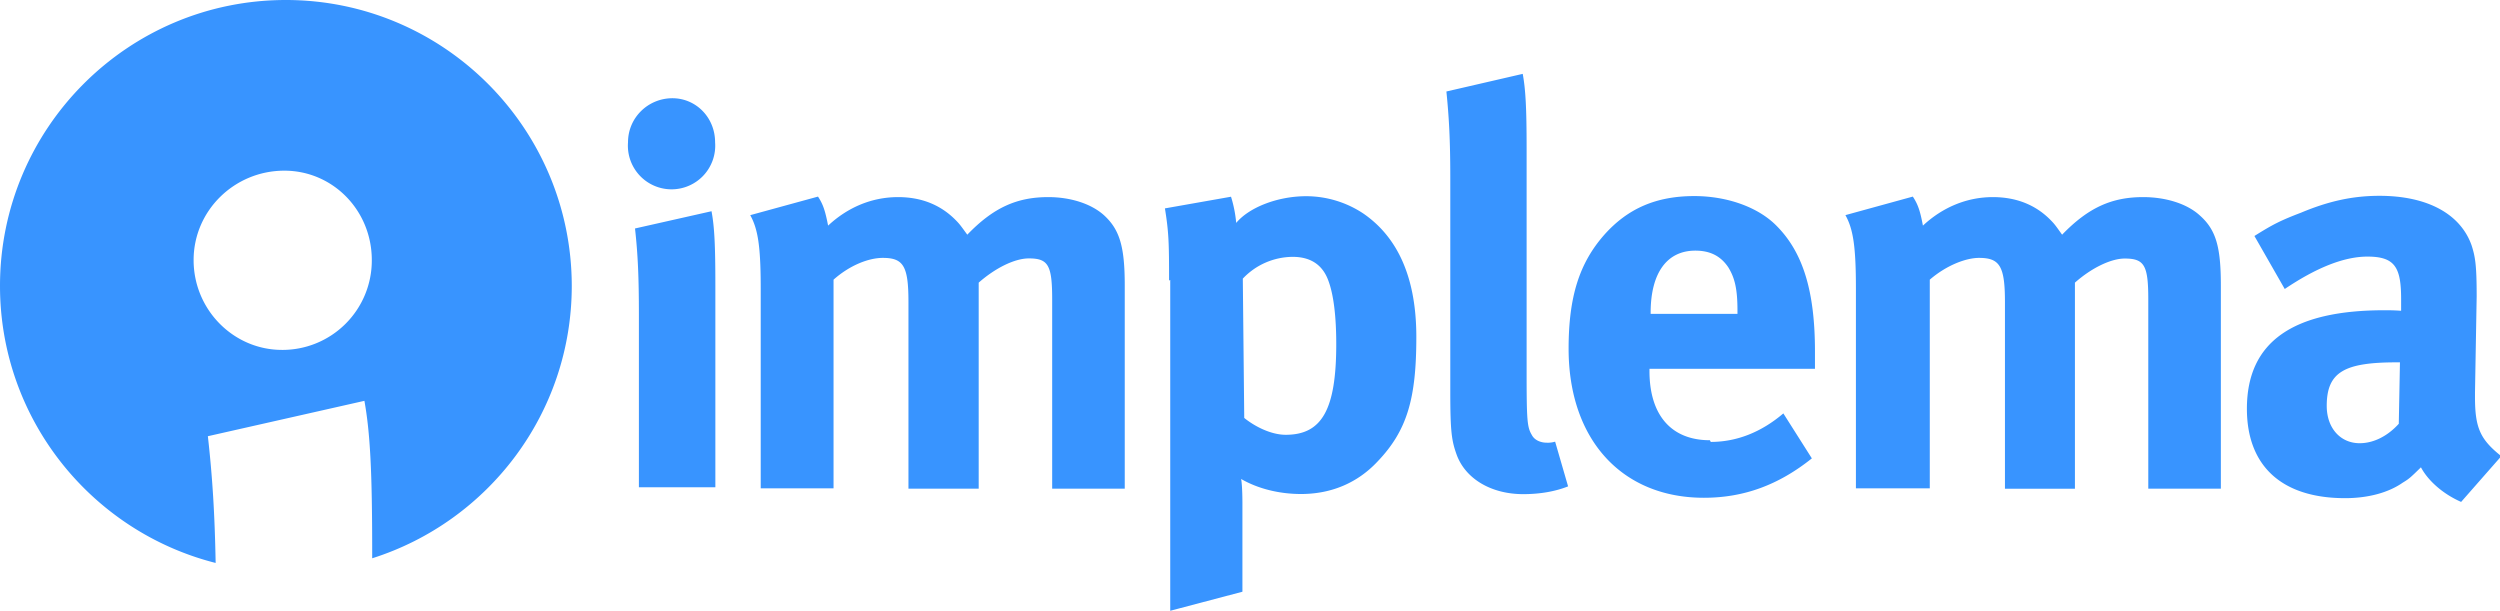 <svg xmlns="http://www.w3.org/2000/svg" viewBox="0 0 1929.1 471.3">
    <defs>
        <style>
        .cls-1 {
            fill: #3894ff;
        }
        </style>
    </defs>
    <path d="M579 166l52.2-14.3c4 6 5.6 11.2 7.8 22.4 15-14 33.6-22 54-22 18 0 33 6 44.7 18 3 3 4.3 5 8.7 11 20.2-21 38.4-29 62.5-29 17 0 33 5 43 14 12 11 16 24 16 54v157h-56V231c0-26.4-3-31.6-18-31.6-11 0-26 7.5-38.7 18.7v159H701V233c0-27.6-3.8-34-19.8-34-10.8 0-25.4 5.6-38 16.8v161H587v-154c0-32-2-45.8-8-56.6zm380 49a53.4 53.4 0 0 1 38.5-16.8c14.2 0 23.3 6.5 27.6 18.6 4 10.8 6 27.6 6 48.7 0 50.5-11 70-39 70-11.4 0-24-6.5-32-13zm-56 1v255.3l55.7-14.7v-69s0-13-1-18c12.6 7.3 29 11.6 46.2 11.6 24 0 44-9 59-25 23-24 30-48.7 30-96.2 0-51-17.8-79.4-41-95.3a79.8 79.8 0 0 0-44-13.3c-22 0-44 8.6-54 20.6a96 96 0 0 0-4-20.2l-51 9c3 18.6 3.2 26.7 3.2 55.7zm272-159c2.2 12 3 26.3 3 57.4v172c0 38 .4 43.2 4 49.2 2 4 6.8 6 11.5 6a19.4 19.4 0 0 0 6.5-.8l10 34.5c-10 4-22 6-34.6 6-24.6 0-44.4-11.7-51.3-30.2-4-11-5-18-5-49V137c0-29-1-46.6-3-66.4zM549 163l-59 13.3c2.2 19.8 3 37.5 3 66.4V376h59V220.2c0-31-.7-45.3-3-57.4zm724.7 78.4c0-30.7 12.5-48 34.5-48 11.7 0 19.8 4.4 25.5 13 5 8.2 7 16.8 7 33.2v2.6h-67zm45.7 98.3c-29.8 0-46.6-19.4-46.6-53.4v-1.7h127.7v-13.4c0-46-9-76-29.3-96.6-14.2-14.7-38.4-23.3-63.8-23.3-29.3 0-51.3 9.5-69.4 29.8-19.4 22-27.6 48-27.6 88 0 70 41 115 104.4 115 31 0 57.8-10 83.3-30.4l-22-34.7c-17 14.5-36 22-56 22zM1424 166l52-14.3c4 6 5.7 11.2 7.8 22.4 15-14 33.7-22 54-22 18 0 33.2 6 44.8 18 3 3 4.3 5 8.6 11 20.3-21 38.4-29 62.6-29 17.2 0 33.6 5 43.5 14 12.5 11 16.4 24 16.4 54v157h-56V231c0-26.3-3-31.5-18.2-31.5-10.7 0-25.8 7.4-38.4 18.6v159h-54V233c0-27.6-4-34-20-34-10 0-25 5.6-38 16.8v161h-57v-154c0-32-2-45.8-8-56.6zm427 161c-8.6 9.5-19.4 15-30.2 15-14.7 0-25.4-11.5-25.4-28.8 0-26.3 13.8-33.6 54-33.6h2.5zm-88-104c23.7-16 45.3-25 63.8-25 21.2 0 26 8.2 26 32.8v9c-6-.4-8.7-.4-13-.4-70.3 0-106 24.2-106 76 0 44 26.7 69 75.8 69 18 0 33.7-4.4 44.5-12 5-3 6-4 14-11.8 6 11.2 18 21 31 26.7l31-35.3c-16.4-13-20.3-22-20.3-45.8V303l1.3-74.2c0-23.7-1-30.6-4-39.7-8.6-24-34-38-71-38-20.4 0-39 4-60.5 13-15.7 6-21.7 9-36 18zM518.8 75.8c18.4 0 33 15 33 34a33.7 33.7 0 1 1-67.2 0c0-19 15.5-34 34.3-34zM220.6 0C98.8 0 0 98.8 0 220.6c0 103 70.8 189.6 166.4 213.8-.7-38.2-2.5-66.7-6-97.8l120.8-27.3c4.4 24.7 6 53.8 6 117.2v4.3c89.3-28.3 154-111.7 154-210.3C441 98.7 342.2 0 220.5 0zm-3 270c-37.4 0-68.2-31-68.2-69.3s31.6-69 70-69c37.5 0 67.5 30.7 67.5 69a69 69 0 0 1-70 69.3z" class="cls-1" />
</svg>